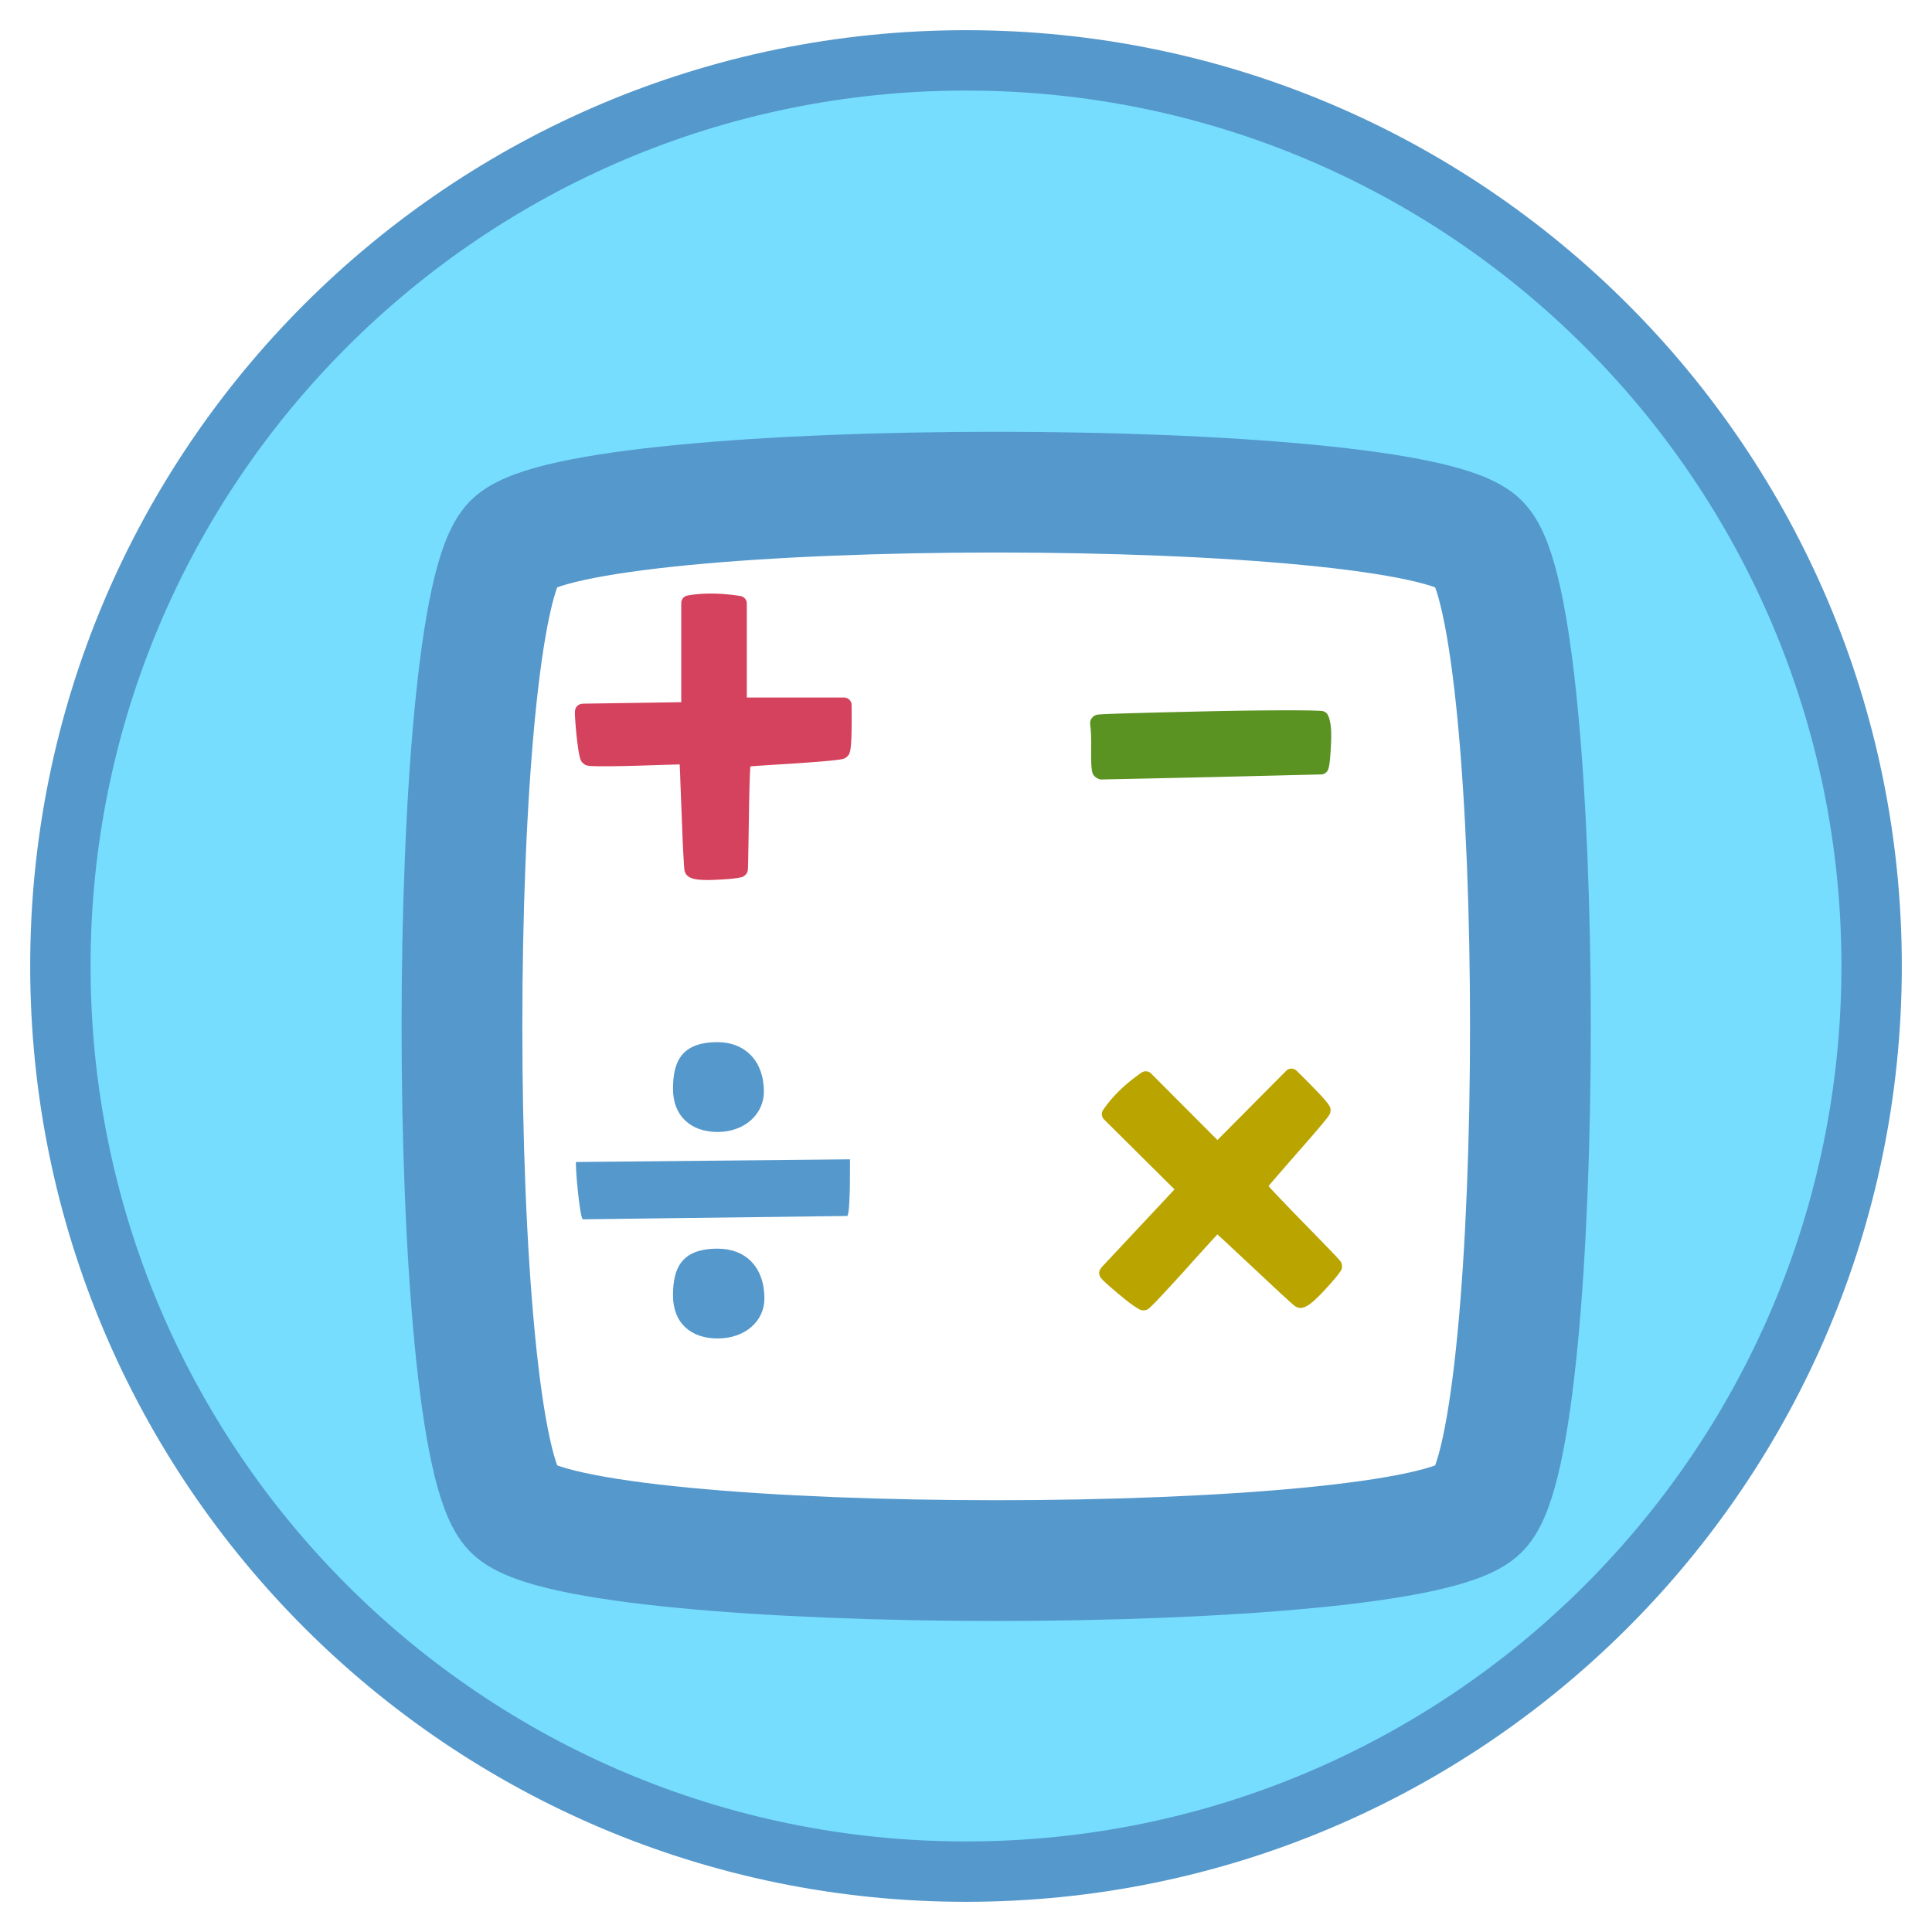 <?xml version="1.0" encoding="UTF-8" standalone="no"?>
<!-- Created with Inkscape (http://www.inkscape.org/) -->

<svg
   enable-background="new"
   inkscape:export-ydpi="384"
   inkscape:export-xdpi="384"
   inkscape:export-filename="..\app\src\main\res\drawable-nodpi\reckoning_skills.png"
   sodipodi:docname="reckoning_skills.svg"
   inkscape:version="1.3 (0e150ed6c4, 2023-07-21)"
   id="svg8"
   version="1.1"
   viewBox="0 0 128 128"
   height="128"
   width="128"
   xml:space="preserve"
   xmlns:inkscape="http://www.inkscape.org/namespaces/inkscape"
   xmlns:sodipodi="http://sodipodi.sourceforge.net/DTD/sodipodi-0.dtd"
   xmlns="http://www.w3.org/2000/svg"
   xmlns:svg="http://www.w3.org/2000/svg"
   xmlns:rdf="http://www.w3.org/1999/02/22-rdf-syntax-ns#"
   xmlns:cc="http://creativecommons.org/ns#"
   xmlns:dc="http://purl.org/dc/elements/1.1/"><sodipodi:namedview
     id="base"
     pagecolor="#ffffff"
     bordercolor="#666666"
     borderopacity="1.0"
     inkscape:pageopacity="0.0"
     inkscape:pageshadow="2"
     inkscape:zoom="2"
     inkscape:cx="28"
     inkscape:cy="210"
     inkscape:document-units="px"
     inkscape:current-layer="g1809"
     showgrid="false"
     units="px"
     inkscape:pagecheckerboard="true"
     borderlayer="true"
     gridtolerance="10"
     inkscape:snap-smooth-nodes="true"
     inkscape:snap-text-baseline="true"
     inkscape:snap-page="true"
     showguides="true"
     inkscape:guide-bbox="true"
     inkscape:snap-object-midpoints="true"
     inkscape:snap-center="true"
     inkscape:snap-global="true"
     inkscape:lockguides="false"
     inkscape:snap-bbox="true"
     inkscape:bbox-nodes="true"
     inkscape:showpageshadow="0"
     inkscape:deskcolor="#d1d1d1"
     inkscape:window-width="1852"
     inkscape:window-height="1057"
     inkscape:window-x="60"
     inkscape:window-y="-8"
     inkscape:window-maximized="1"><inkscape:grid
       enabled="false"
       empspacing="4"
       id="grid4131"
       type="xygrid"
       spacingx="8"
       spacingy="8"
       originx="0"
       originy="0"
       units="px"
       visible="false" /><inkscape:grid
       empspacing="4"
       id="grid4167"
       type="xygrid"
       originx="0"
       originy="0"
       spacingy="1"
       spacingx="1"
       units="px"
       visible="false" /></sodipodi:namedview><defs
     id="defs2"><filter
       id="filter265-1"
       inkscape:label="Drop Shadow red"
       style="color-interpolation-filters:sRGB"
       x="-0.057"
       y="-0.057"
       width="1.141"
       height="1.17"><feFlood
         id="feFlood264-8"
         result="flood"
         flood-color="rgb(85,152,204)"
         flood-opacity="0.498" /><feComposite
         id="feComposite264-0"
         result="composite1"
         operator="in"
         in2="SourceGraphic"
         in="flood" /><feOffset
         id="feOffset264-9"
         result="offset"
         dy="4"
         dx="2" /><feComposite
         id="feComposite265-6"
         result="composite2"
         operator="over"
         in2="offset"
         in="SourceGraphic" /></filter></defs><style
     id="style2296">.B{fill:#fc9abf}.C{fill:#ffc7df}.D{fill:#ed84cb}.E{fill-opacity:1}.F{stroke:none}</style><g
     style="display:inline"
     inkscape:label="0h h1"
     id="g3233"
     inkscape:groupmode="layer"><g
       id="path5" /><g
       style="enable-background:new"
       id="g33"><g
         style="display:inline"
         inkscape:label="calculator 1"
         id="g1809"><path
           sodipodi:nodetypes="sssss"
           inkscape:connector-curvature="0"
           id="path1777"
           d="M 124,64 C 124,97.137 97.137,124 64,124 30.863,124 4,97.137 4,64 4,30.863 30.863,4 64,4 c 33.137,0 60,26.863 60,60 z"
           style="display:inline;opacity:1;vector-effect:none;fill:#76ddfe;fill-opacity:1;fill-rule:nonzero;stroke:#5598cc;stroke-width:4;stroke-linecap:butt;stroke-linejoin:round;stroke-miterlimit:4;stroke-dasharray:none;stroke-dashoffset:0;stroke-opacity:1;paint-order:fill markers stroke" /><path
           sodipodi:type="star"
           style="fill:#ffffff;fill-opacity:1;stroke:#5598cc;stroke-width:8;stroke-linecap:round;stroke-linejoin:round;stroke-dasharray:none;stroke-opacity:1;paint-order:stroke fill markers;filter:url(#filter265-1)"
           id="path34"
           inkscape:flatsided="true"
           sodipodi:sides="4"
           sodipodi:cx="60"
           sodipodi:cy="44"
           sodipodi:r1="45.254834"
           sodipodi:r2="12"
           sodipodi:arg1="-0.78539816"
           sodipodi:arg2="0"
           inkscape:rounded="0.1"
           inkscape:randomized="0"
           d="M 92,12 C 96.525,16.525 96.525,71.475 92,76 87.475,80.525 32.525,80.525 28,76 23.475,71.475 23.475,16.525 28,12 32.525,7.475 87.475,7.475 92,12 Z"
           transform="translate(4,20)" /><path
           style="color:#000000;font-style:normal;font-variant:normal;font-weight:normal;font-stretch:normal;font-size:medium;line-height:1;font-family:Mikado;-inkscape-font-specification:'Mikado Bold';font-variant-ligatures:normal;font-variant-position:normal;font-variant-caps:normal;font-variant-numeric:normal;font-variant-alternates:normal;font-feature-settings:normal;text-indent:0;text-align:start;text-decoration:none;text-decoration-line:none;text-decoration-style:solid;text-decoration-color:#000000;letter-spacing:normal;word-spacing:normal;text-transform:none;writing-mode:lr-tb;direction:ltr;text-orientation:mixed;dominant-baseline:auto;baseline-shift:baseline;text-anchor:start;white-space:normal;shape-padding:0;clip-rule:nonzero;display:inline;overflow:visible;visibility:visible;isolation:auto;mix-blend-mode:normal;color-interpolation:sRGB;color-interpolation-filters:linearRGB;solid-color:#000000;solid-opacity:1;vector-effect:none;fill:#d5425d;fill-opacity:1;fill-rule:nonzero;stroke:none;stroke-width:1;stroke-linecap:butt;stroke-linejoin:miter;stroke-miterlimit:4;stroke-dasharray:none;stroke-dashoffset:0;stroke-opacity:1;paint-order:fill markers stroke;color-rendering:auto;image-rendering:auto;shape-rendering:auto;text-rendering:auto;enable-background:accumulate"
           d="m 47.215,39.325 c -0.585,-0.006 -1.142,0.037 -1.668,0.131 a 0.5,0.5 0 0 0 -0.412,0.492 v 6.574 l -6.531,0.098 c -3.67e-4,0 -0.162,0.027 -0.162,0.027 -3.52e-4,1.2e-4 -0.131,0.066 -0.131,0.066 -3.38e-4,2.4e-4 -0.082,0.074 -0.082,0.074 -3.24e-4,3.6e-4 -0.036,0.045 -0.049,0.064 -0.05,0.077 -0.058,0.12 -0.066,0.152 -0.017,0.065 -0.019,0.094 -0.021,0.125 -0.004,0.062 -0.004,0.118 -0.002,0.188 0.003,0.139 0.015,0.326 0.033,0.576 0.036,0.503 0.088,1.019 0.16,1.545 0.036,0.266 0.071,0.474 0.109,0.641 0.019,0.083 0.038,0.155 0.066,0.23 0.026,0.07 0.051,0.154 0.188,0.273 0.093,0.082 0.159,0.108 0.201,0.121 0.048,0.015 0.082,0.022 0.117,0.027 0.07,0.012 0.138,0.016 0.221,0.021 0.164,0.011 0.379,0.016 0.658,0.018 0.558,0.003 1.366,-0.01 2.43,-0.039 a 0.5,0.5 0 0 0 0.002,0 c 1.066,-0.035 1.868,-0.06 2.402,-0.074 0.157,-0.004 0.241,-0.007 0.352,-0.01 0.017,0.293 0.035,0.735 0.053,1.322 a 0.5,0.5 0 0 0 0,0.004 c 0.047,1.171 0.094,2.379 0.141,3.621 a 0.5,0.5 0 0 0 0,0.004 c 0.029,0.622 0.055,1.102 0.076,1.443 0.01,0.171 0.019,0.307 0.027,0.41 0.009,0.104 0.008,0.148 0.031,0.254 a 0.5,0.5 0 0 0 0.014,0.049 c 0.083,0.249 0.274,0.358 0.416,0.416 0.142,0.058 0.28,0.082 0.438,0.102 0.316,0.039 0.714,0.042 1.227,0.018 0.505,-0.024 0.896,-0.053 1.188,-0.088 0.146,-0.017 0.264,-0.035 0.373,-0.061 0.109,-0.026 0.196,-4.33e-4 0.387,-0.191 a 0.5,0.5 0 0 0 0.094,-0.131 c 9.1e-5,-1.83e-4 0.033,-0.086 0.033,-0.086 9.3e-5,-3.27e-4 0.008,-0.031 0.01,-0.041 0.004,-0.019 0.007,-0.028 0.008,-0.037 0.002,-0.018 0.001,-0.029 0.002,-0.039 0.002,-0.02 0.003,-0.038 0.004,-0.061 0.002,-0.045 0.006,-0.105 0.008,-0.184 0.004,-0.157 0.008,-0.387 0.014,-0.689 0.012,-0.605 0.027,-1.504 0.045,-2.699 0.018,-1.199 0.04,-2.101 0.066,-2.701 0.01,-0.228 0.019,-0.369 0.029,-0.506 0.125,-0.01 0.246,-0.019 0.441,-0.033 0.536,-0.038 1.333,-0.088 2.387,-0.152 a 0.5,0.5 0 0 0 0.002,-0.002 c 1.057,-0.07 1.86,-0.132 2.414,-0.186 0.277,-0.027 0.491,-0.052 0.652,-0.076 0.081,-0.012 0.149,-0.023 0.215,-0.039 0.033,-0.008 0.065,-0.017 0.107,-0.033 0.036,-0.014 0.093,-0.041 0.172,-0.109 0.151,-0.131 0.172,-0.227 0.195,-0.303 0.025,-0.08 0.038,-0.156 0.051,-0.24 0.025,-0.169 0.041,-0.377 0.053,-0.641 0.024,-0.528 0.029,-1.274 0.018,-2.252 a 0.5,0.5 0 0 0 -0.5,-0.494 h -6.443 V 39.983 a 0.5,0.5 0 0 0 -0.42,-0.494 c -0.643,-0.103 -1.255,-0.158 -1.84,-0.164 z"
           id="path4722"
           inkscape:connector-curvature="0" /><path
           style="color:#000000;font-style:normal;font-variant:normal;font-weight:normal;font-stretch:normal;font-size:medium;line-height:1;font-family:Mikado;-inkscape-font-specification:'Mikado Bold';font-variant-ligatures:normal;font-variant-position:normal;font-variant-caps:normal;font-variant-numeric:normal;font-variant-alternates:normal;font-feature-settings:normal;text-indent:0;text-align:start;text-decoration:none;text-decoration-line:none;text-decoration-style:solid;text-decoration-color:#000000;letter-spacing:normal;word-spacing:normal;text-transform:none;writing-mode:lr-tb;direction:ltr;text-orientation:mixed;dominant-baseline:auto;baseline-shift:baseline;text-anchor:start;white-space:normal;shape-padding:0;clip-rule:nonzero;display:inline;overflow:visible;visibility:visible;isolation:auto;mix-blend-mode:normal;color-interpolation:sRGB;color-interpolation-filters:linearRGB;solid-color:#000000;solid-opacity:1;vector-effect:none;fill:#5b9323;fill-opacity:1;fill-rule:nonzero;stroke:none;stroke-width:1;stroke-linecap:butt;stroke-linejoin:miter;stroke-miterlimit:4;stroke-dasharray:none;stroke-dashoffset:0;stroke-opacity:1;paint-order:fill markers stroke;color-rendering:auto;image-rendering:auto;shape-rendering:auto;text-rendering:auto;enable-background:accumulate"
           d="m 85.653,47.061 c -1.223,-0.004 -3.041,0.01 -5.477,0.062 -2.432,0.053 -4.268,0.099 -5.51,0.137 -0.621,0.019 -1.093,0.035 -1.42,0.051 -0.164,0.008 -0.291,0.016 -0.387,0.023 -0.048,0.004 -0.086,0.007 -0.125,0.012 -0.035,0.004 -0.048,-0.011 -0.186,0.053 -0.123,0.056 -0.259,0.214 -0.295,0.326 -0.036,0.114 -0.029,0.176 -0.027,0.225 0.004,0.097 0.014,0.161 0.025,0.273 0.022,0.225 0.052,0.609 0.041,1.301 a 0.5,0.5 0 0 0 0,0.004 c -0.006,0.71 6.99e-4,1.115 0.033,1.395 0.016,0.14 0.029,0.247 0.105,0.395 0.076,0.147 0.346,0.324 0.52,0.324 0.07,0 0.203,-0.003 0.521,-0.01 0.318,-0.007 0.784,-0.016 1.396,-0.029 1.225,-0.026 3.039,-0.066 5.441,-0.119 4.805,-0.117 7.201,-0.176 7.213,-0.176 a 0.5,0.5 0 0 0 0.475,-0.342 c -0.02,0.059 0.011,-0.022 0.029,-0.088 0.019,-0.066 0.035,-0.147 0.053,-0.264 0.035,-0.232 0.072,-0.611 0.102,-1.285 v -0.002 c 0.036,-0.69 0.009,-1.116 -0.041,-1.408 C 88.091,47.626 87.998,47.402 88.018,47.475 A 0.5,0.5 0 0 0 87.715,47.139 c -0.162,-0.062 -0.14,-0.034 -0.176,-0.037 -0.036,-0.004 -0.073,-0.007 -0.119,-0.01 -0.092,-0.005 -0.215,-0.009 -0.375,-0.014 -0.319,-0.009 -0.781,-0.015 -1.393,-0.018 z"
           id="path4718"
           inkscape:connector-curvature="0" /><path
           style="color:#000000;font-style:normal;font-variant:normal;font-weight:normal;font-stretch:normal;font-size:medium;line-height:1;font-family:Mikado;-inkscape-font-specification:'Mikado Bold';font-variant-ligatures:normal;font-variant-position:normal;font-variant-caps:normal;font-variant-numeric:normal;font-variant-alternates:normal;font-feature-settings:normal;text-indent:0;text-align:start;text-decoration:none;text-decoration-line:none;text-decoration-style:solid;text-decoration-color:#000000;letter-spacing:normal;word-spacing:normal;text-transform:none;writing-mode:lr-tb;direction:ltr;text-orientation:mixed;dominant-baseline:auto;baseline-shift:baseline;text-anchor:start;white-space:normal;shape-padding:0;clip-rule:nonzero;display:inline;overflow:visible;visibility:visible;isolation:auto;mix-blend-mode:normal;color-interpolation:sRGB;color-interpolation-filters:linearRGB;solid-color:#000000;solid-opacity:1;vector-effect:none;fill:#b9a400;fill-opacity:1;fill-rule:nonzero;stroke:none;stroke-width:1;stroke-linecap:butt;stroke-linejoin:miter;stroke-miterlimit:4;stroke-dasharray:none;stroke-dashoffset:0;stroke-opacity:1;paint-order:fill markers stroke;color-rendering:auto;image-rendering:auto;shape-rendering:auto;text-rendering:auto;enable-background:accumulate"
           d="m 85.551,70.801 a 0.5,0.5 0 0 0 -0.344,0.148 l -4.549,4.582 -4.393,-4.408 a 0.5,0.5 0 0 0 -0.639,-0.057 c -1.071,0.743 -1.922,1.562 -2.537,2.467 a 0.5,0.5 0 0 0 0.062,0.637 l 4.664,4.631 -4.842,5.172 c -7.32e-4,7.33e-4 -0.123,0.196 -0.123,0.197 -1.71e-4,5.15e-4 -0.018,0.068 -0.021,0.098 -0.004,0.03 -0.005,0.058 -0.004,0.082 0.003,0.098 0.026,0.15 0.043,0.189 0.033,0.078 0.059,0.107 0.082,0.137 0.046,0.06 0.085,0.102 0.137,0.154 0.104,0.104 0.246,0.233 0.438,0.4 0.381,0.333 0.78,0.666 1.195,0.998 a 0.5,0.5 0 0 0 0.012,0.01 c 0.216,0.162 0.39,0.286 0.531,0.377 0.071,0.045 0.133,0.082 0.199,0.115 0.066,0.033 0.104,0.082 0.309,0.082 a 0.5,0.5 0 0 0 0.07,-0.006 c 0.19,-0.027 0.2,-0.07 0.234,-0.094 0.035,-0.024 0.059,-0.042 0.084,-0.062 0.049,-0.042 0.099,-0.089 0.16,-0.148 0.122,-0.119 0.283,-0.286 0.49,-0.506 0.415,-0.439 1.012,-1.086 1.793,-1.949 a 0.5,0.5 0 0 0 0,-0.002 c 0.779,-0.867 1.369,-1.518 1.766,-1.953 0.127,-0.139 0.2,-0.216 0.287,-0.311 0.219,0.199 0.536,0.492 0.961,0.889 0.867,0.808 1.752,1.635 2.654,2.479 0.452,0.423 0.804,0.748 1.057,0.977 0.126,0.114 0.227,0.205 0.307,0.273 0.079,0.068 0.108,0.1 0.207,0.162 a 0.5,0.5 0 0 0 0.029,0.016 c 0.245,0.132 0.459,0.063 0.598,0.004 0.138,-0.059 0.252,-0.135 0.377,-0.232 0.25,-0.194 0.537,-0.474 0.893,-0.854 a 0.5,0.5 0 0 0 0.002,-0.002 c 0.35,-0.379 0.613,-0.679 0.799,-0.908 0.093,-0.115 0.167,-0.211 0.227,-0.303 0.06,-0.092 0.145,-0.113 0.145,-0.412 0,-2.75e-4 -0.017,-0.132 -0.018,-0.133 -1.02e-4,-3.77e-4 -0.016,-0.05 -0.023,-0.066 -0.014,-0.033 -0.025,-0.048 -0.033,-0.062 -0.017,-0.028 -0.026,-0.042 -0.035,-0.055 -0.019,-0.025 -0.034,-0.041 -0.051,-0.061 -0.034,-0.04 -0.074,-0.087 -0.129,-0.146 -0.109,-0.118 -0.268,-0.284 -0.479,-0.504 -0.421,-0.439 -1.05,-1.085 -1.889,-1.941 -0.837,-0.86 -1.462,-1.511 -1.873,-1.951 -0.153,-0.164 -0.246,-0.268 -0.338,-0.371 0.082,-0.097 0.16,-0.19 0.287,-0.338 0.352,-0.411 0.877,-1.014 1.574,-1.811 h -0.002 c 0.705,-0.798 1.234,-1.408 1.594,-1.836 0.18,-0.214 0.318,-0.382 0.416,-0.51 0.049,-0.064 0.088,-0.117 0.123,-0.17 0.017,-0.026 0.032,-0.051 0.051,-0.086 0.018,-0.035 0.047,-0.06 0.064,-0.197 a 0.5,0.5 0 0 0 0.004,-0.062 c 0,-0.224 -0.062,-0.269 -0.102,-0.336 -0.04,-0.067 -0.083,-0.125 -0.135,-0.191 -0.103,-0.132 -0.24,-0.29 -0.42,-0.484 -0.359,-0.389 -0.886,-0.925 -1.586,-1.613 A 0.5,0.5 0 0 0 85.551,70.801 Z"
           id="path4714"
           inkscape:connector-curvature="0" /><path
           d="m 56.134,80.561 c 0.221,-0.177 0.177,-3.752 0.177,-3.752 L 38.17,76.986 c -0.088,0 0.221,3.619 0.441,3.796 z m -11.546,-8.415 c 0,1.817 1.211,2.85 2.957,2.85 1.781,0 3.064,-1.176 3.064,-2.672 0,-2.066 -1.283,-3.278 -3.064,-3.278 -2.423,0 -2.957,1.318 -2.957,3.099 z m 0,13.68 c 0,1.853 1.211,2.85 2.957,2.85 1.853,0 3.099,-1.176 3.099,-2.636 0,-2.102 -1.247,-3.313 -3.099,-3.313 -2.423,0 -2.957,1.318 -2.957,3.099 z"
           id="text33"
           style="font-style:normal;font-variant:normal;font-weight:bold;font-stretch:normal;font-size:44.137px;line-height:1;font-family:Mikado;-inkscape-font-specification:'Mikado Bold';font-variant-ligatures:normal;font-variant-caps:normal;font-variant-numeric:lining-nums;font-feature-settings:'cv01', 'cv02';text-align:end;letter-spacing:0px;word-spacing:0px;writing-mode:lr-tb;text-anchor:end;fill:#5598cc;fill-opacity:1;fill-rule:nonzero;stroke:none;stroke-width:8;stroke-linecap:round;stroke-linejoin:round;stroke-miterlimit:4;stroke-dasharray:none;stroke-dashoffset:0;stroke-opacity:1;paint-order:stroke fill markers"
           aria-label="÷"
           sodipodi:nodetypes="cccccssssssssss" /><g
           aria-label="–"
           style="font-style:normal;font-variant:normal;font-weight:bold;font-stretch:normal;font-size:36px;line-height:1;font-family:Mikado;-inkscape-font-specification:'Mikado Bold';font-variant-ligatures:normal;font-variant-caps:normal;font-variant-numeric:normal;font-feature-settings:normal;text-align:center;writing-mode:lr-tb;text-anchor:middle;opacity:1;vector-effect:none;fill:#636c7a;fill-opacity:1;fill-rule:nonzero;stroke:#636c7a;stroke-width:1;stroke-linecap:butt;stroke-linejoin:round;stroke-miterlimit:4;stroke-dasharray:none;stroke-dashoffset:0;stroke-opacity:1;paint-order:fill markers stroke"
           id="text1799" /><g
           aria-label="×"
           style="font-style:normal;font-variant:normal;font-weight:bold;font-stretch:normal;font-size:36px;line-height:1;font-family:Mikado;-inkscape-font-specification:'Mikado Bold';font-variant-ligatures:normal;font-variant-caps:normal;font-variant-numeric:normal;font-feature-settings:normal;text-align:center;writing-mode:lr-tb;text-anchor:middle;opacity:1;vector-effect:none;fill:#636c7a;fill-opacity:1;fill-rule:nonzero;stroke:#636c7a;stroke-width:1;stroke-linecap:butt;stroke-linejoin:round;stroke-miterlimit:4;stroke-dasharray:none;stroke-dashoffset:0;stroke-opacity:1;paint-order:fill markers stroke"
           id="text1803" /></g></g></g><style
     id="style2296-9">.B{fill:#fc9abf}.C{fill:#ffc7df}.D{fill:#ed84cb}.E{fill-opacity:1}.F{stroke:none}</style></svg>
